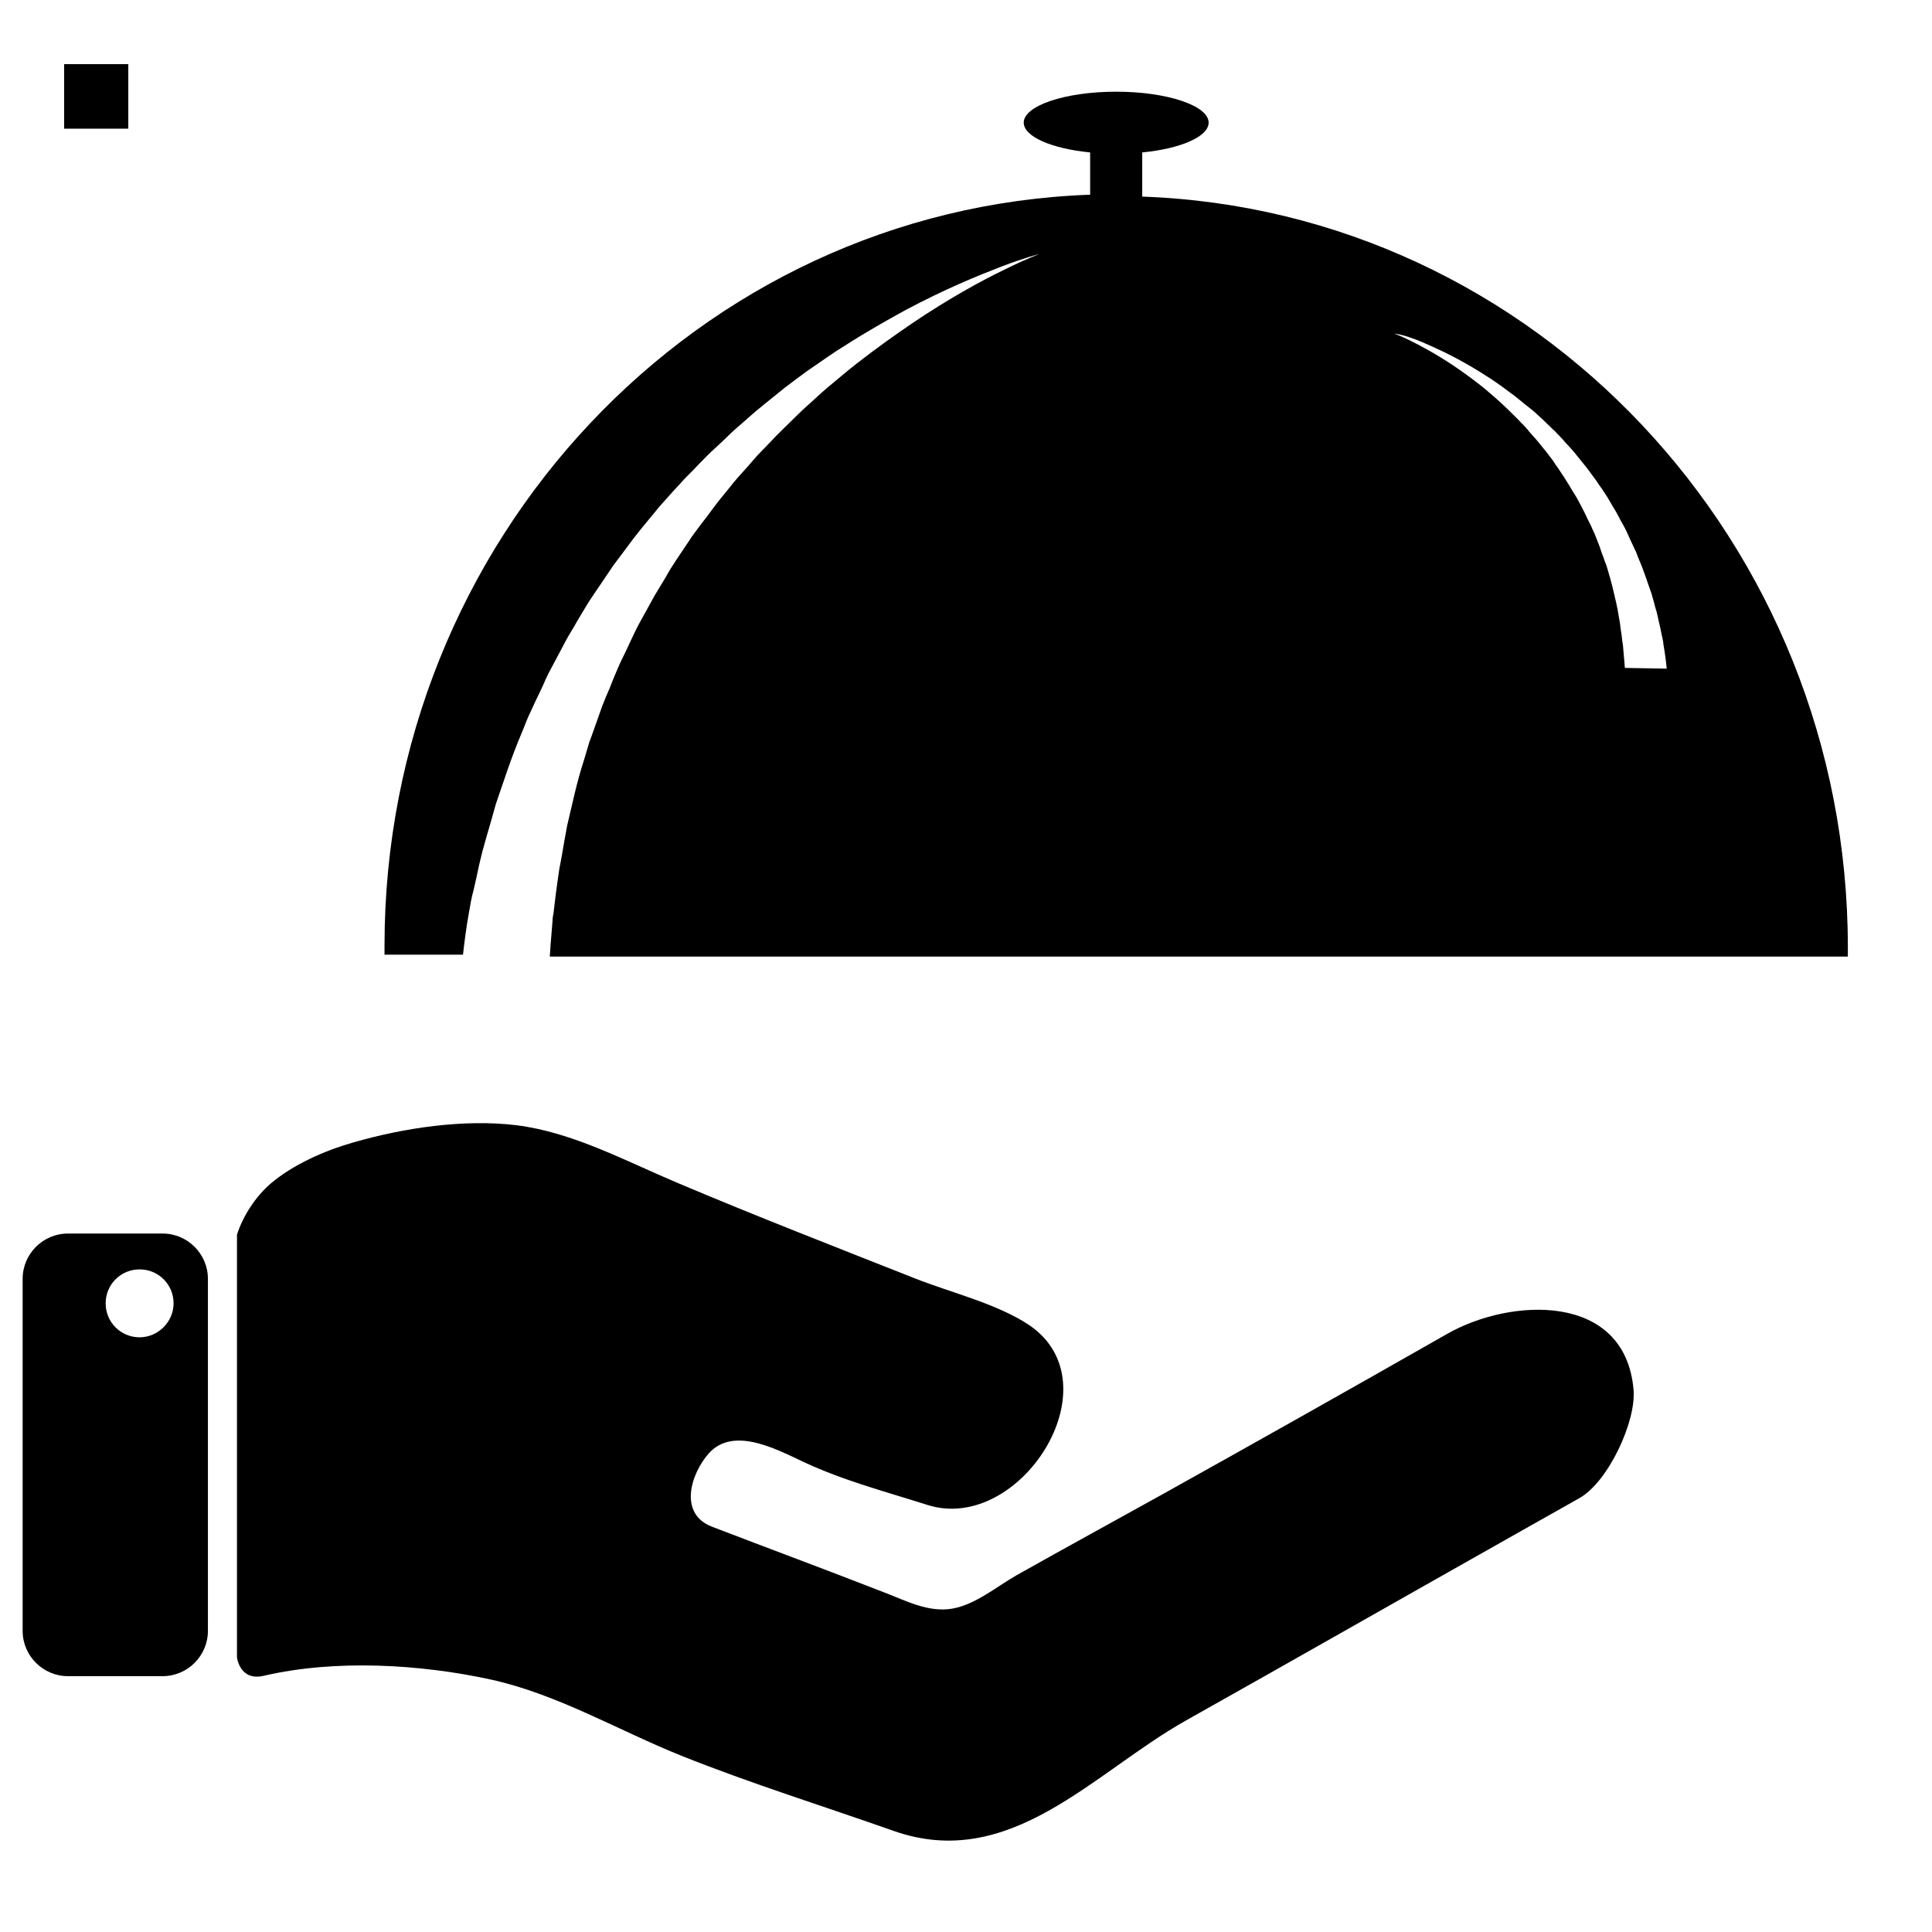 <svg
          id="Layer_1"
          height="100px"
          version="1.1"
          viewBox="0 0 512 512"
          width="100px"
          xml:space="preserve"
          xmlns="http://www.w3.org/2000/svg"
          xmlns:xlink="http://www.w3.org/1999/xlink"
        >
          <style type="text/css">
            .st0 {
              fill-rule: evenodd;
              clip-rule: evenodd;
            }
          </style>

          <g>
            <path
              class="st0"
              d="M383.5,353.5c-25.1,14.3-50.3,28.5-75.6,42.6c-12.8,7.1-25.6,14.1-38.4,21.3c-5.3,3-10.9,7.8-17.1,8.9   c-6.4,1.1-12.3-2.1-18.1-4.3c-15.1-5.9-30.5-11.6-45.6-17.4c-9.1-3.5-5.5-14.3-0.8-19.5c6.6-7.3,18.3-0.8,25.2,2.4   c10.5,4.9,21.6,7.8,32.6,11.3c24.5,7.9,50.1-31.9,27.1-47.6c-8.5-5.7-20.7-8.6-30.3-12.4c-21-8.3-42.1-16.5-62.9-25.3   c-13.8-5.8-27.7-13.4-42.7-15.3c-13.9-1.7-30,0.7-43.4,4.6c-7.4,2.1-15.8,5.8-21.7,10.8c-4,3.4-7.4,8.6-9,13.6v112   c0,0,0.7,6.4,7.1,4.9c18.9-4.4,41.4-3.1,60.2,1c17.7,3.9,33.8,13.5,50.5,20.2c18.5,7.4,37.5,13.3,56.2,19.9   c30.9,10.9,52.9-15.4,77.4-29.2c29.9-16.8,59.7-33.8,89.5-50.6c5-2.8,9.9-5.6,14.9-8.4c7.7-4.4,15.1-20.5,14.3-28.8   C430.6,342.4,400.3,343.9,383.5,353.5z"
            />
            <path
              class="st0"
              d="M43.1,326.9H18c-6.6,0-12,5.4-12,12v93.3c0,6.6,5.4,12,12,12h25.1c6.6,0,12-5.4,12-12v-93.3   C55.1,332.3,49.7,326.9,43.1,326.9z M37,354.4c-5,0-9-4-9-9c0-5,4-9,9-9c5,0,9,4,9,9C46,350.3,41.9,354.4,37,354.4z"
            />
            <g>
              <rect class="st0" height="17.1" width="17" x="17" y="17" />
              <path
                class="st0"
                d="M122.7,253c0.3-2.7,0.8-6.9,1.6-11.3c0.2-0.9,0.3-1.8,0.5-2.8c0.2-1,0.4-2,0.7-3c0.5-2.1,1-4.4,1.5-6.8    c0.3-1.2,0.6-2.5,0.9-3.7c0.4-1.3,0.7-2.6,1.1-3.9c0.8-2.7,1.6-5.5,2.4-8.4c2-5.8,4-12.1,6.7-18.5c0.7-1.6,1.3-3.3,2-4.9    c0.8-1.6,1.5-3.3,2.3-4.9c0.8-1.7,1.6-3.3,2.3-5c0.8-1.7,1.7-3.3,2.6-5c0.9-1.7,1.8-3.4,2.7-5.1c0.9-1.7,2-3.3,2.9-5    c1-1.7,2-3.3,3-5c1.1-1.7,2.2-3.3,3.3-4.9c1.1-1.6,2.2-3.3,3.3-4.9c1.2-1.6,2.4-3.2,3.6-4.8c2.3-3.2,4.9-6.3,7.4-9.3    c1.2-1.6,2.6-3,3.9-4.5c1.3-1.5,2.7-2.9,4-4.4c1.4-1.4,2.8-2.8,4.1-4.2c1.4-1.4,2.7-2.8,4.2-4.1c1.4-1.3,2.8-2.6,4.2-4    c1.4-1.3,2.9-2.5,4.3-3.8c2.8-2.5,5.8-4.8,8.6-7.1c1.4-1.2,2.9-2.2,4.3-3.3c1.5-1.1,2.9-2.2,4.3-3.1c2.9-2,5.7-4,8.5-5.7    c5.6-3.6,11.1-6.7,16.2-9.5c5.1-2.7,9.9-5,14.2-6.9c4.3-1.9,8.1-3.4,11.2-4.6c6.3-2.4,10-3.3,10-3.3s-3.6,1.3-9.6,4.3    c-6,2.9-14.4,7.5-23.9,13.9c-4.7,3.2-9.8,6.8-14.9,10.8c-2.6,2-5.1,4.2-7.8,6.4c-1.3,1.1-2.6,2.3-3.9,3.5    c-1.3,1.2-2.6,2.3-3.9,3.6c-2.5,2.5-5.2,5-7.7,7.7c-1.2,1.3-2.6,2.6-3.8,4c-1.2,1.4-2.4,2.8-3.7,4.2c-1.3,1.4-2.4,2.8-3.6,4.3    c-1.2,1.5-2.4,2.9-3.5,4.4c-1.1,1.5-2.2,3-3.4,4.5c-1.1,1.5-2.3,3-3.3,4.6c-2.1,3.2-4.3,6.2-6.1,9.5c-1,1.6-1.9,3.2-2.9,4.8    c-0.9,1.6-1.8,3.3-2.7,4.9c-0.9,1.6-1.8,3.2-2.6,4.9c-0.8,1.7-1.6,3.3-2.3,4.9c-0.8,1.6-1.6,3.2-2.3,4.9c-0.7,1.6-1.4,3.3-2,4.9    c-0.7,1.6-1.4,3.2-2,4.8c-0.6,1.6-1.1,3.2-1.7,4.8c-0.6,1.6-1.1,3.2-1.7,4.7c-0.5,1.6-0.9,3.1-1.4,4.7c-2,6.1-3.2,12.1-4.5,17.5    c-0.5,2.8-1,5.4-1.4,7.9c-0.2,1.3-0.5,2.5-0.7,3.7c-0.2,1.2-0.3,2.4-0.5,3.5c-0.3,2.3-0.6,4.4-0.8,6.3c-0.1,1-0.2,1.9-0.4,2.8    c-0.1,0.9-0.1,1.8-0.2,2.6c-0.3,3.5-0.5,6.1-0.6,7.9h344c0-0.8,0-1.6,0-2.4c0-107.6-83.1-195.3-187-199V40.4    c10.2-1,17.6-4.2,17.6-7.9c0-4.5-11-8.2-24.5-8.2s-24.5,3.7-24.5,8.2c0,3.7,7.4,6.9,17.6,7.9v11.2c-103.9,3.7-187,91.4-187,199    c0,0.8,0,1.6,0,2.4H122.7z M374.4,89.7c1.5,0.5,3.3,1.3,5.3,2.2c2,0.9,4.3,2,6.7,3.3c2.4,1.3,5,2.8,7.6,4.5c1.3,0.8,2.7,1.8,4,2.7    c0.7,0.5,1.3,1,2,1.5c0.7,0.5,1.4,1,2,1.5c1.3,1.1,2.7,2.2,4.1,3.3c0.7,0.6,1.4,1.2,2,1.8c0.7,0.6,1.3,1.2,2,1.9    c0.7,0.6,1.3,1.3,2,1.9c0.6,0.7,1.3,1.3,1.9,2c0.6,0.7,1.2,1.4,1.9,2.1c0.6,0.7,1.3,1.4,1.8,2.1c1.2,1.5,2.4,2.9,3.5,4.4    c0.6,0.8,1.1,1.5,1.7,2.3c0.5,0.8,1,1.5,1.6,2.3c0.5,0.8,1,1.5,1.5,2.3c0.5,0.8,0.9,1.6,1.4,2.4c0.5,0.8,1,1.6,1.4,2.4    c0.4,0.8,0.8,1.6,1.3,2.4c0.4,0.8,0.9,1.6,1.2,2.4c0.4,0.8,0.7,1.6,1.1,2.4c0.4,0.8,0.7,1.6,1.1,2.3c0.3,0.8,0.6,1.6,0.9,2.3    c1.3,3,2.2,6,3.2,8.7c0.4,1.4,0.8,2.7,1.1,4c0.2,0.6,0.4,1.2,0.5,1.8c0.1,0.6,0.3,1.2,0.4,1.8c0.3,1.1,0.5,2.2,0.7,3.2    c0.1,0.5,0.2,1,0.3,1.4c0.1,0.5,0.2,0.9,0.2,1.3c0.6,3.3,0.9,6.6,0.9,6.6l-11.1-0.2c0,0-0.1-1.7-0.4-4.8c0-0.4-0.1-0.8-0.1-1.2    c-0.1-0.4-0.1-0.9-0.2-1.3c-0.1-0.9-0.2-1.9-0.4-3c-0.1-0.5-0.1-1.1-0.2-1.6c-0.1-0.6-0.2-1.1-0.3-1.7c-0.2-1.2-0.4-2.4-0.7-3.7    c-0.6-2.5-1.2-5.4-2.1-8.2c-0.2-0.7-0.4-1.5-0.7-2.2c-0.3-0.7-0.5-1.5-0.8-2.2c-0.3-0.7-0.5-1.5-0.8-2.3c-0.3-0.8-0.6-1.5-0.9-2.3    c-0.3-0.8-0.6-1.5-1-2.3c-0.3-0.8-0.7-1.5-1.1-2.3c-0.4-0.8-0.7-1.5-1.1-2.3c-0.4-0.8-0.8-1.5-1.2-2.3c-0.4-0.8-0.8-1.5-1.3-2.3    c-0.5-0.7-0.9-1.5-1.4-2.3c-0.9-1.5-1.9-3-2.9-4.5c-0.5-0.7-1-1.4-1.5-2.2c-0.5-0.7-1.1-1.4-1.6-2.1c-0.6-0.7-1.1-1.4-1.7-2.1    c-0.6-0.7-1.1-1.4-1.7-2c-0.6-0.7-1.2-1.3-1.7-2c-0.6-0.7-1.2-1.3-1.8-1.9c-1.2-1.3-2.4-2.4-3.6-3.6c-0.6-0.6-1.2-1.1-1.8-1.7    c-0.6-0.5-1.2-1.1-1.8-1.6c-1.2-1-2.4-2.1-3.6-3c-2.4-1.9-4.8-3.6-7-5.1c-4.5-3-8.4-5.1-11.2-6.5c-2.8-1.4-4.5-2-4.5-2    S371.5,88.6,374.4,89.7z"
              />
            </g>
          </g>
        </svg>
        